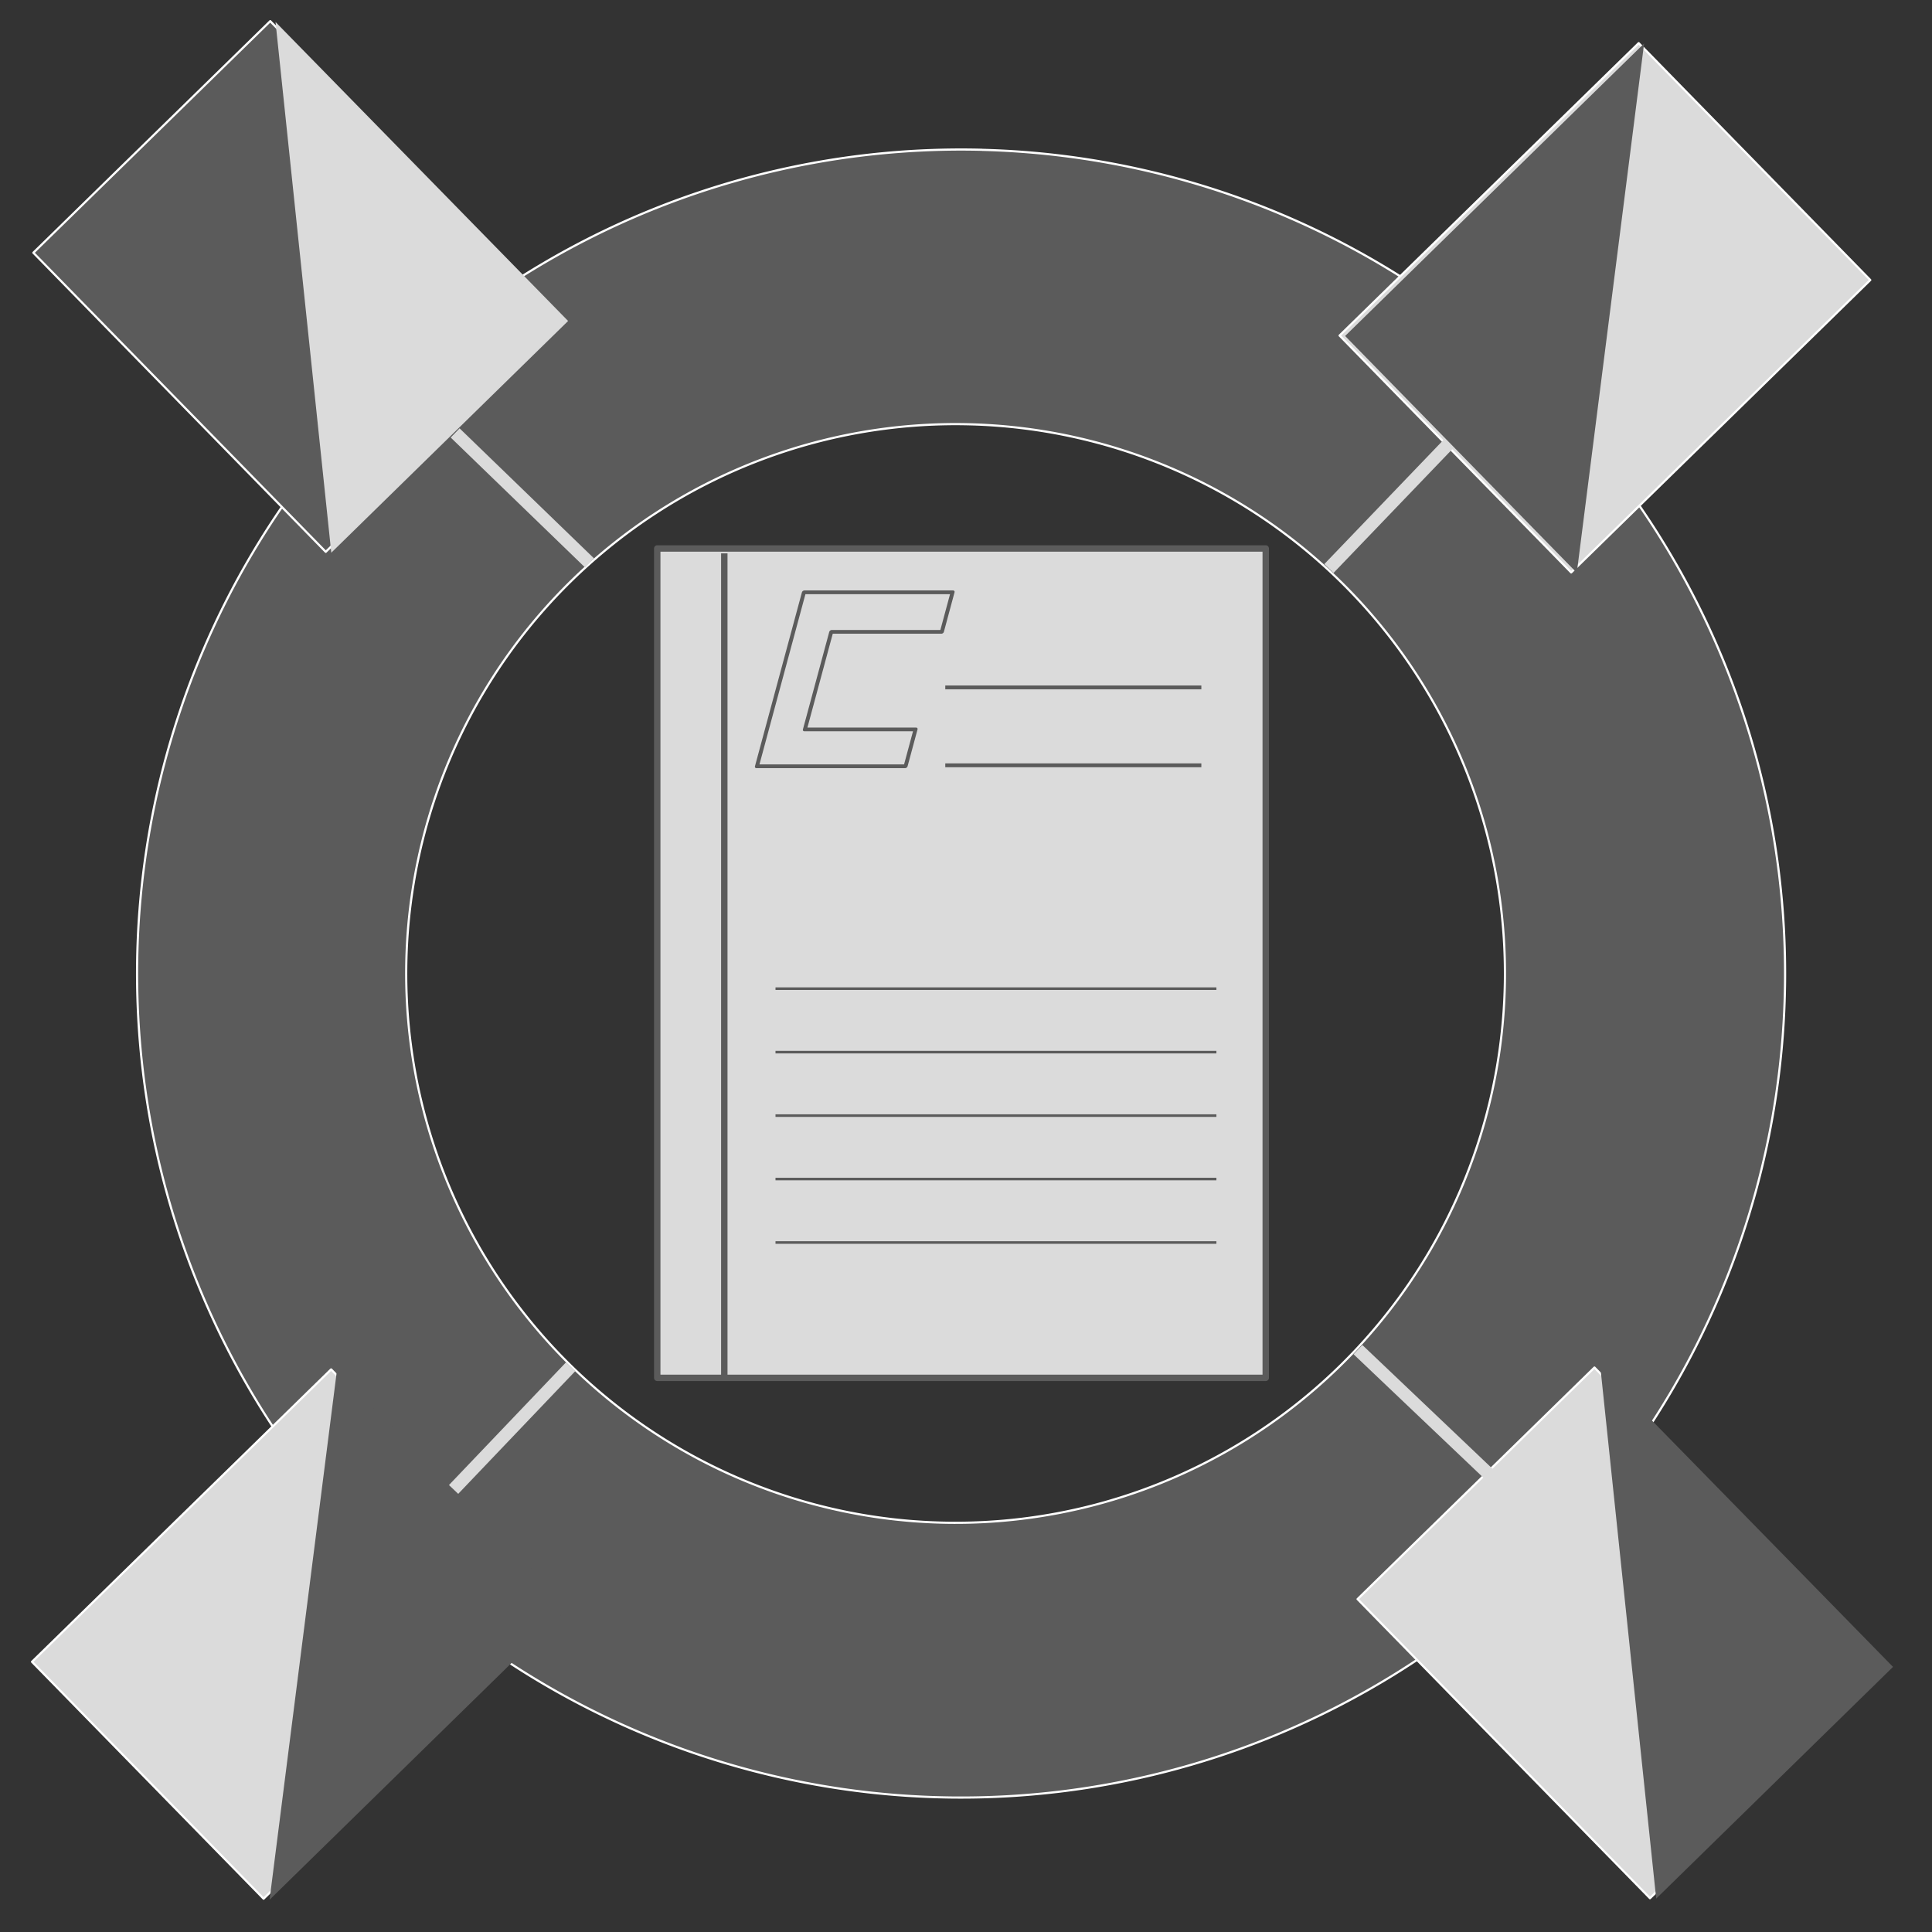 <?xml version="1.0" encoding="UTF-8" standalone="no"?>
<!-- Created with Inkscape (http://www.inkscape.org/) -->

<svg
   xmlns:dc="http://purl.org/dc/elements/1.1/"
   xmlns:cc="http://creativecommons.org/ns#"
   xmlns:rdf="http://www.w3.org/1999/02/22-rdf-syntax-ns#"
   xmlns:svg="http://www.w3.org/2000/svg"
   xmlns="http://www.w3.org/2000/svg"
   xmlns:sodipodi="http://sodipodi.sourceforge.net/DTD/sodipodi-0.dtd"
   xmlns:inkscape="http://www.inkscape.org/namespaces/inkscape"
   width="80mm"
   height="80mm"
   viewBox="0 0 80 80"
   version="1.1"
   id="svg4844"
   inkscape:version="0.92.0 r15299"
   sodipodi:docname="icon.svg">
  <rect x="0" y="0" width="80" height="80" fill="#333333" stroke="none"/>
  <defs
     id="defs4838" />
  <sodipodi:namedview
     id="base"
     pagecolor="#ffffff"
     bordercolor="#666666"
     borderopacity="1.0"
     inkscape:pageopacity="0.0"
     inkscape:pageshadow="2"
     inkscape:zoom="0.98994949"
     inkscape:cx="-42.754323"
     inkscape:cy="132.61462"
     inkscape:document-units="mm"
     inkscape:current-layer="layer1"
     showgrid="false"
     inkscape:window-width="1920"
     inkscape:window-height="1027"
     inkscape:window-x="-8"
     inkscape:window-y="22"
     inkscape:window-maximized="1"
     units="mm"
     width="40mm" />
  <g
     inkscape:label="レイヤー 1"
     inkscape:groupmode="layer"
     id="layer1"
     transform="translate(0,-217)">
    <g
       id="g4530"
       transform="matrix(2.091,0,0,2.091,-1.714,-322.747)"
       style="stroke-width:0.478">
      <path
         inkscape:connector-curvature="0"
         id="path10614-4"
         d="m 20.269,261.095 a 16.318,16.318 60.62 0 0 -11.828,4.649 16.318,16.318 60.62 0 0 -0.253,23.076 16.318,16.318 60.62 0 0 23.076,0.251 16.318,16.318 60.62 0 0 0.252,-23.075 16.318,16.318 60.62 0 0 -11.247,-4.9 z m -0.249,5.436 a 10.878,10.879 60.629 0 1 7.499,3.267 10.878,10.879 60.629 0 1 -0.168,15.384 10.878,10.879 60.629 0 1 -15.384,-0.168 10.878,10.879 60.629 0 1 0.168,-15.384 10.878,10.879 60.629 0 1 7.885,-3.099 z"
         style="opacity:1;fill:#5b5b5b;fill-opacity:1;fill-rule:nonzero;stroke:#ffffff;stroke-width:0.043;stroke-linejoin:round;stroke-miterlimit:1.414;stroke-dasharray:none;stroke-dashoffset:0;stroke-opacity:1" />
      <rect
         transform="matrix(0.715,-0.699,0.699,0.715,0,0)"
         ry="0"
         rx="0"
         y="189.208"
         x="-182.904"
         height="8.284"
         width="6.561"
         id="rect10631-12"
         style="opacity:1;fill:#5b5b5b;fill-opacity:1;fill-rule:nonzero;stroke:#ffffff;stroke-width:0.043;stroke-linejoin:round;stroke-miterlimit:1.414;stroke-dasharray:none;stroke-dashoffset:0;stroke-opacity:1" />
      <rect
         transform="matrix(0.715,-0.699,0.699,0.715,0,0)"
         ry="0"
         rx="0"
         y="226.608"
         x="-182.791"
         height="8.284"
         width="6.561"
         id="rect10631-0-0"
         style="opacity:1;fill:#dbdbdb;fill-opacity:1;fill-rule:nonzero;stroke:#ffffff;stroke-width:0.043;stroke-linejoin:round;stroke-miterlimit:1.414;stroke-dasharray:none;stroke-dashoffset:0;stroke-opacity:1" />
      <rect
         transform="matrix(0.699,0.715,-0.715,0.699,0,0)"
         ry="0"
         rx="0"
         y="157.268"
         x="208.465"
         height="8.284"
         width="6.561"
         id="rect10631-00-3"
         style="opacity:1;fill:#dbdbdb;fill-opacity:1;fill-rule:nonzero;stroke:#ffffff;stroke-width:0.043;stroke-linejoin:round;stroke-miterlimit:1.414;stroke-dasharray:none;stroke-dashoffset:0;stroke-opacity:1" />
      <rect
         transform="matrix(0.699,0.715,-0.715,0.699,0,0)"
         ry="0"
         rx="0"
         y="194.147"
         x="209.144"
         height="8.284"
         width="6.561"
         id="rect10631-1-9"
         style="opacity:1;fill:#dbdbdb;fill-opacity:1;fill-rule:nonzero;stroke:#ffffff;stroke-width:0.043;stroke-linejoin:round;stroke-miterlimit:1.414;stroke-dasharray:none;stroke-dashoffset:0;stroke-opacity:1" />
      <path
         sodipodi:nodetypes="cccc"
         inkscape:connector-curvature="0"
         id="rect10631-12-1"
         d="m 6.276,258.564 5.794,5.921 -4.69,4.589 z"
         style="opacity:1;fill:#dbdbdb;fill-opacity:1;fill-rule:nonzero;stroke:none;stroke-width:0.043;stroke-linejoin:round;stroke-miterlimit:1.414;stroke-dasharray:none;stroke-dashoffset:0;stroke-opacity:1" />
      <path
         sodipodi:nodetypes="cccc"
         inkscape:connector-curvature="0"
         id="rect10631-00-3-9"
         d="m 33.378,258.989 -1.333,10.483 -4.588,-4.69 z"
         style="opacity:1;fill:#5b5b5b;fill-opacity:1;fill-rule:nonzero;stroke:none;stroke-width:0.043;stroke-linejoin:round;stroke-miterlimit:1.414;stroke-dasharray:none;stroke-dashoffset:0;stroke-opacity:1" />
      <path
         sodipodi:nodetypes="cccc"
         inkscape:connector-curvature="0"
         id="rect10631-1-9-4"
         d="m 7.492,285.265 4.588,4.69 -5.922,5.794 z"
         style="opacity:1;fill:#5b5b5b;fill-opacity:1;fill-rule:nonzero;stroke:none;stroke-width:0.043;stroke-linejoin:round;stroke-miterlimit:1.414;stroke-dasharray:none;stroke-dashoffset:0;stroke-opacity:1" />
      <path
         sodipodi:nodetypes="cccc"
         inkscape:connector-curvature="0"
         id="rect10631-0-0-2"
         d="m 32.513,285.217 5.794,5.921 -4.69,4.589 z"
         style="opacity:1;fill:#5b5b5b;fill-opacity:1;fill-rule:nonzero;stroke:none;stroke-width:0.043;stroke-linejoin:round;stroke-miterlimit:1.414;stroke-dasharray:none;stroke-dashoffset:0;stroke-opacity:1" />
      <path
         sodipodi:nodetypes="cc"
         inkscape:connector-curvature="0"
         id="path6356-2"
         d="m 12.119,285.195 -2.317,2.429"
         style="fill:none;stroke:#dbdbdb;stroke-width:0.253;stroke-linecap:butt;stroke-linejoin:miter;stroke-miterlimit:4;stroke-dasharray:none;stroke-opacity:1" />
      <rect
         transform="rotate(90)"
         y="-25.885"
         x="268.99"
         height="12.05"
         width="16.424"
         id="rect6584"
         style="opacity:1;fill:#dbdbdb;fill-opacity:1;fill-rule:nonzero;stroke:#5b5b5b;stroke-width:0.127;stroke-linejoin:round;stroke-miterlimit:4;stroke-dasharray:none;stroke-dashoffset:0;stroke-opacity:1" />
      <path
         inkscape:connector-curvature="0"
         id="path6732"
         d="m 15.163,269.087 v 16.301"
         style="fill:#fffdfa;fill-opacity:1;stroke:#5b5b5b;stroke-width:0.127px;stroke-linecap:butt;stroke-linejoin:miter;stroke-opacity:1" />
      <path
         inkscape:connector-curvature="0"
         id="path6736"
         d="m 19.539,271.741 h 5.071"
         style="fill:none;stroke:#5b5b5b;stroke-width:0.076;stroke-linecap:butt;stroke-linejoin:miter;stroke-miterlimit:4;stroke-dasharray:none;stroke-opacity:1" />
      <path
         inkscape:connector-curvature="0"
         id="path6736-0"
         d="m 19.539,273.284 h 5.071"
         style="fill:none;stroke:#5b5b5b;stroke-width:0.076;stroke-linecap:butt;stroke-linejoin:miter;stroke-miterlimit:4;stroke-dasharray:none;stroke-opacity:1" />
      <path
         inkscape:connector-curvature="0"
         id="path6736-0-0"
         d="m 16.177,277.707 h 8.731"
         style="fill:none;stroke:#5b5b5b;stroke-width:0.051;stroke-linecap:butt;stroke-linejoin:miter;stroke-miterlimit:4;stroke-dasharray:none;stroke-opacity:1" />
      <path
         inkscape:connector-curvature="0"
         id="path6736-0-0-9"
         d="m 16.177,278.964 h 8.731"
         style="fill:none;stroke:#5b5b5b;stroke-width:0.051;stroke-linecap:butt;stroke-linejoin:miter;stroke-miterlimit:4;stroke-dasharray:none;stroke-opacity:1" />
      <path
         inkscape:connector-curvature="0"
         id="path6736-0-0-0"
         d="m 16.177,280.221 h 8.731"
         style="fill:none;stroke:#5b5b5b;stroke-width:0.051;stroke-linecap:butt;stroke-linejoin:miter;stroke-miterlimit:4;stroke-dasharray:none;stroke-opacity:1" />
      <path
         inkscape:connector-curvature="0"
         id="path6736-0-0-6"
         d="m 16.177,281.477 h 8.731"
         style="fill:none;stroke:#5b5b5b;stroke-width:0.051;stroke-linecap:butt;stroke-linejoin:miter;stroke-miterlimit:4;stroke-dasharray:none;stroke-opacity:1" />
      <path
         inkscape:connector-curvature="0"
         id="path6736-0-0-91"
         d="m 16.177,282.734 h 8.731"
         style="fill:none;stroke:#5b5b5b;stroke-width:0.051;stroke-linecap:butt;stroke-linejoin:miter;stroke-miterlimit:4;stroke-dasharray:none;stroke-opacity:1" />
      <g
         transform="matrix(0.107,0,-0.027,0.1,19.306,258.577)"
         id="g4542-2"
         style="clip-rule:evenodd;fill:none;fill-opacity:1;fill-rule:evenodd;stroke:#5b5b5b;stroke-width:0.742;stroke-linejoin:round;stroke-miterlimit:1.414;stroke-opacity:1">
        <path
           inkscape:connector-curvature="0"
           d="m 4.482,112.81 h 27.506 v 7.83 H 11.517 v 19.323 h 20.471 v 7.3 h -23 v 0 H 4.482 Z"
           id="path4540-6"
           style="fill:none;fill-opacity:1;stroke:#5b5b5b;stroke-width:0.742;stroke-opacity:1" />
      </g>
      <path
         sodipodi:nodetypes="cc"
         inkscape:connector-curvature="0"
         id="path6356-2-4"
         d="m 29.512,266.911 -2.376,2.476"
         style="fill:none;stroke:#dbdbdb;stroke-width:0.253;stroke-linecap:butt;stroke-linejoin:miter;stroke-miterlimit:4;stroke-dasharray:none;stroke-opacity:1" />
      <path
         sodipodi:nodetypes="cc"
         inkscape:connector-curvature="0"
         id="path6356-2-9"
         d="m 9.833,266.702 2.661,2.574"
         style="fill:none;stroke:#dbdbdb;stroke-width:0.253;stroke-linecap:butt;stroke-linejoin:miter;stroke-miterlimit:4;stroke-dasharray:none;stroke-opacity:1" />
      <path
         sodipodi:nodetypes="cc"
         inkscape:connector-curvature="0"
         id="path6356-2-6"
         d="m 30.339,287.354 -2.628,-2.499"
         style="fill:none;stroke:#dbdbdb;stroke-width:0.253;stroke-linecap:butt;stroke-linejoin:miter;stroke-miterlimit:4;stroke-dasharray:none;stroke-opacity:1" />
    </g>
  </g>
</svg>
